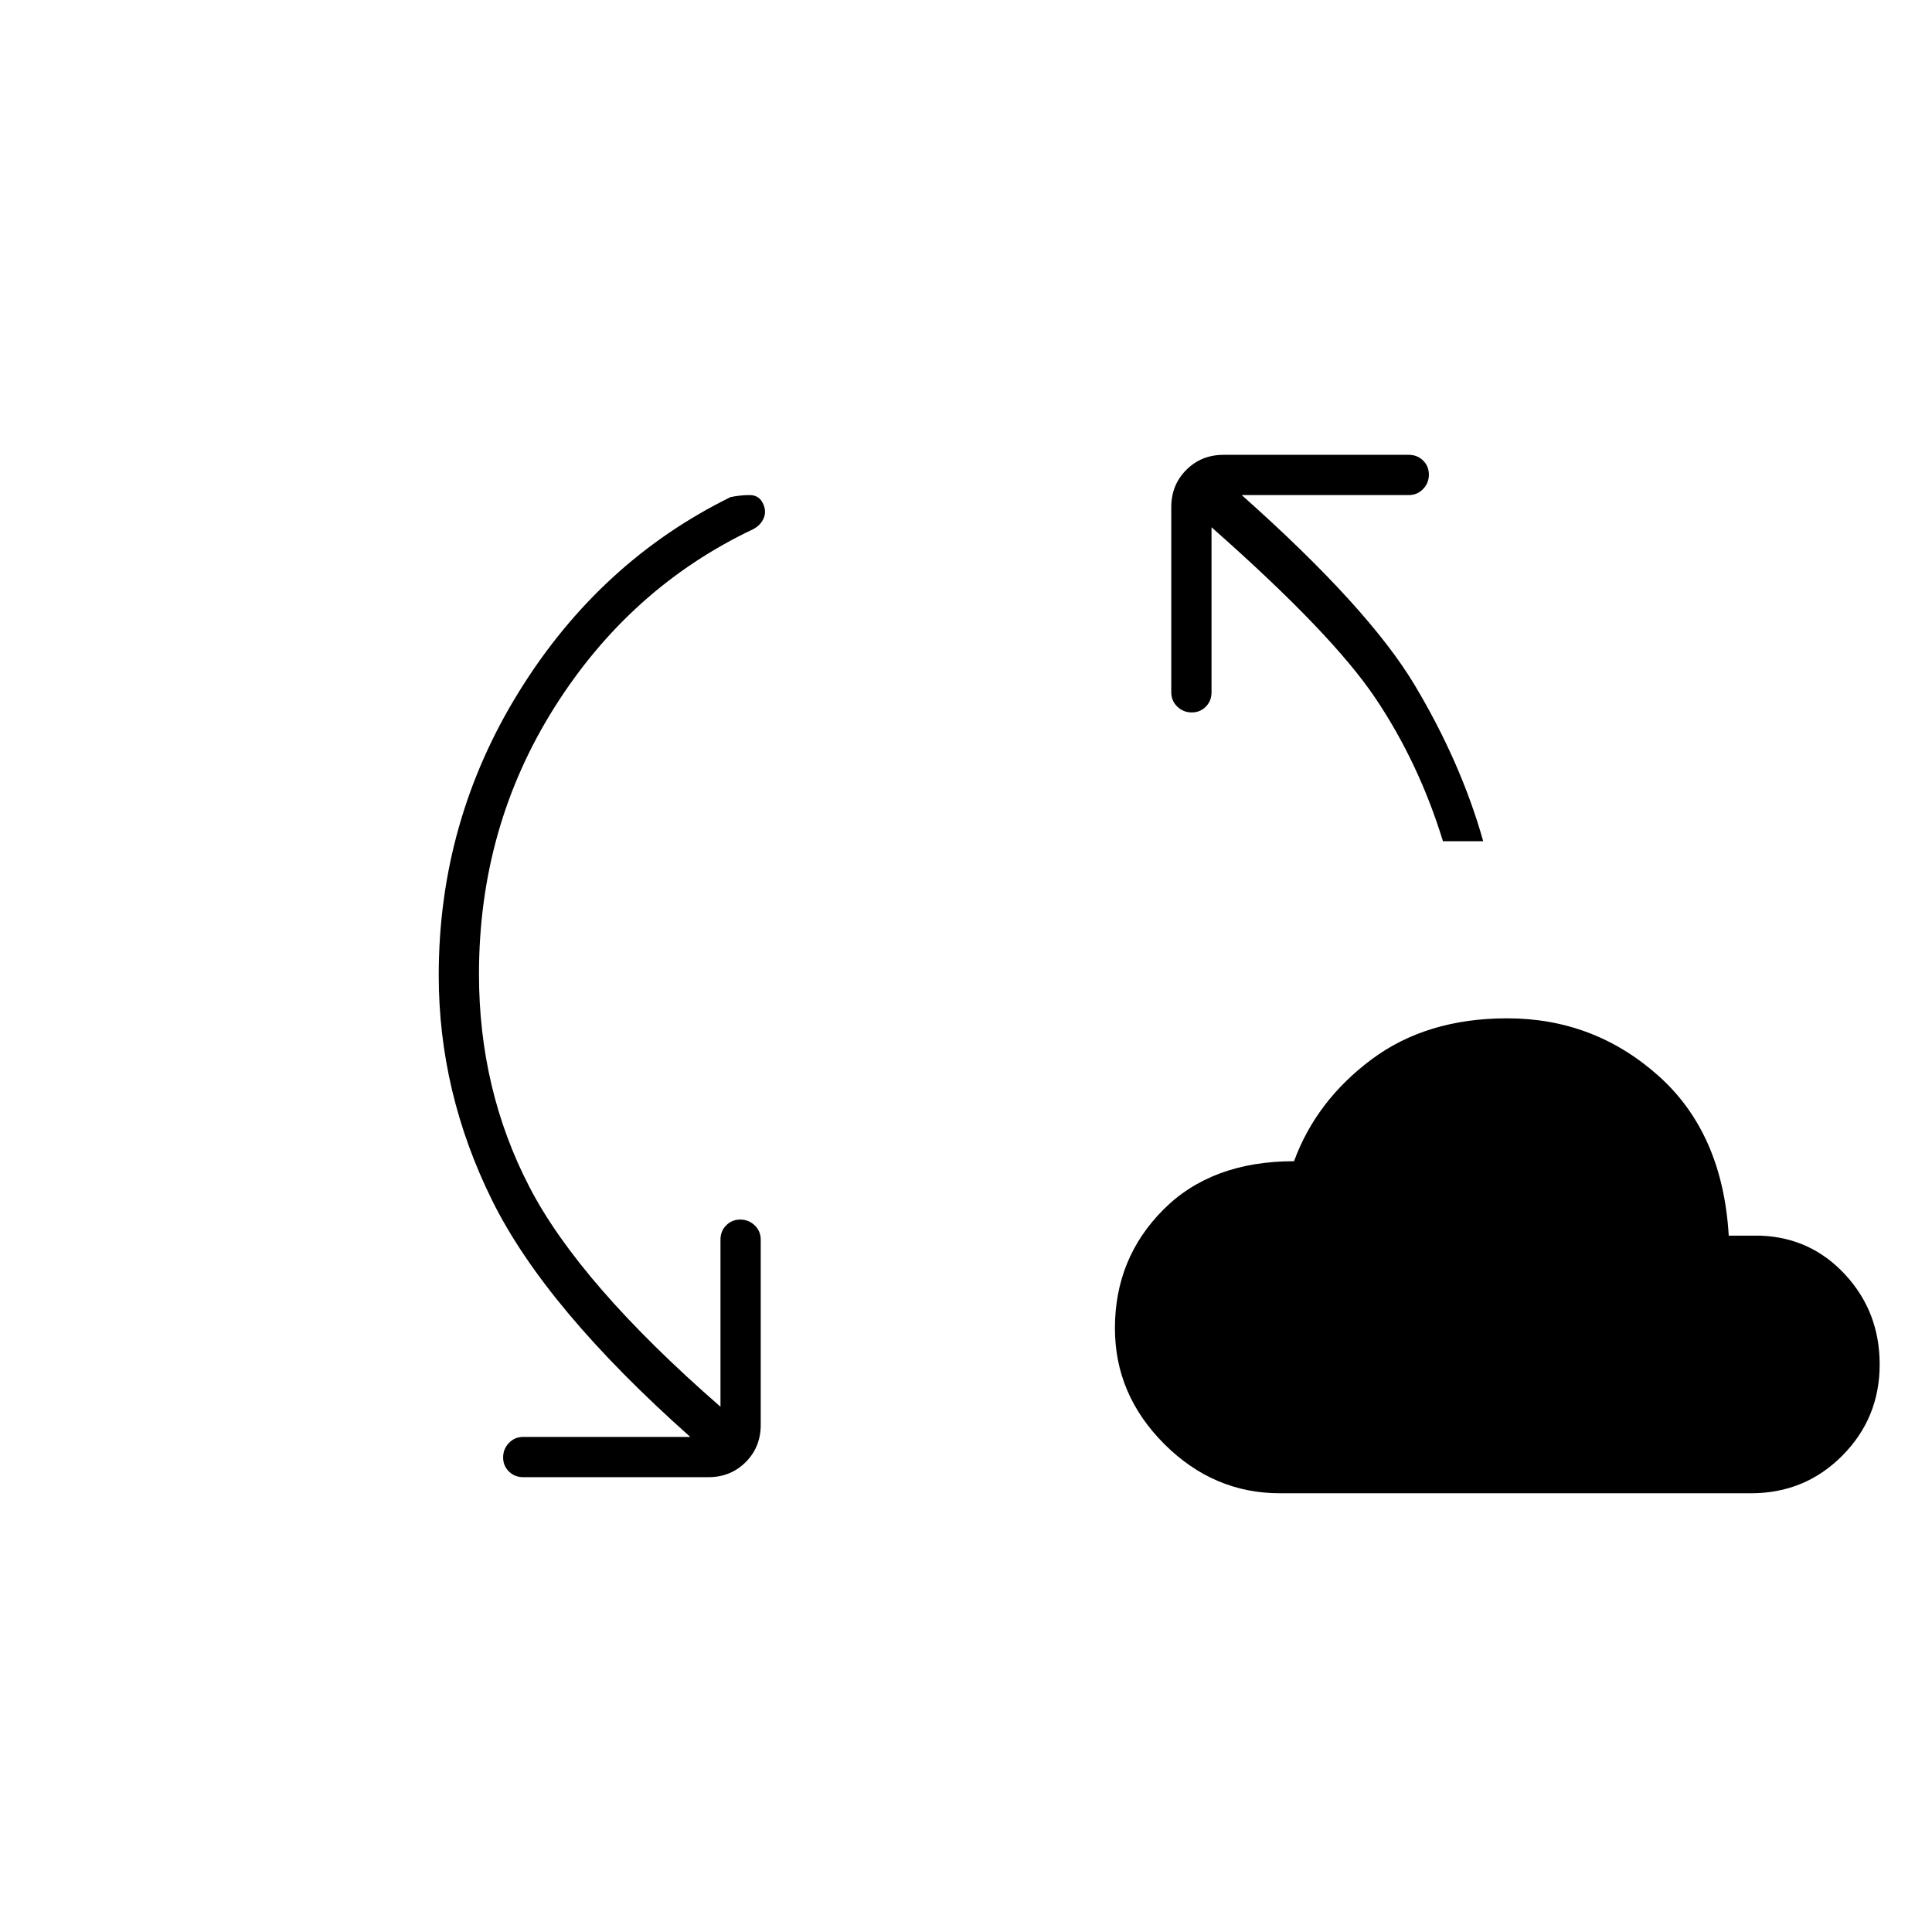 <svg xmlns="http://www.w3.org/2000/svg" height="20" viewBox="0 -960 960 960" width="20"><path d="M238-476q0 57.352 25 105.676Q288-322 358-261v-83q0-4.25 2.825-7.125 2.824-2.875 7-2.875 4.175 0 7.175 2.875t3 7.125v92q0 11.05-7.475 18.525Q363.05-226 352-226h-92q-4.25 0-7.125-2.825-2.875-2.824-2.875-7 0-4.175 2.875-7.175t7.125-3h83q-72-64-98.5-117.608Q218-417.216 218-475.327 218-552 258-616.5T363-713q5-1 9.5-1t6.5 3.935q2 3.936.5 7.5-1.5 3.565-5.3 5.539Q313-668 275.5-608.5T238-476Zm398 258q-33 0-57.5-24.5T554-300q0-34.744 24-58.872T643-383q11-30 38.398-50.5 27.398-20.5 67.509-20.5Q792-454 824-425.5t35 79.5h16q25 1 42 19.5t17 44.486q0 26.62-18.56 45.317T870-218H636Zm81-324q-12-39-33.601-71.144Q661.797-645.289 602-698v82q0 4.25-2.825 7.125-2.824 2.875-7 2.875-4.175 0-7.175-2.875T582-616v-92q0-11.05 7.475-18.525Q596.95-734 608-734h92q4.25 0 7.125 2.825 2.875 2.824 2.875 7 0 4.175-2.875 7.175T700-714h-83q63 56 86 94.5t34 77.5h-20Z"/></svg>
